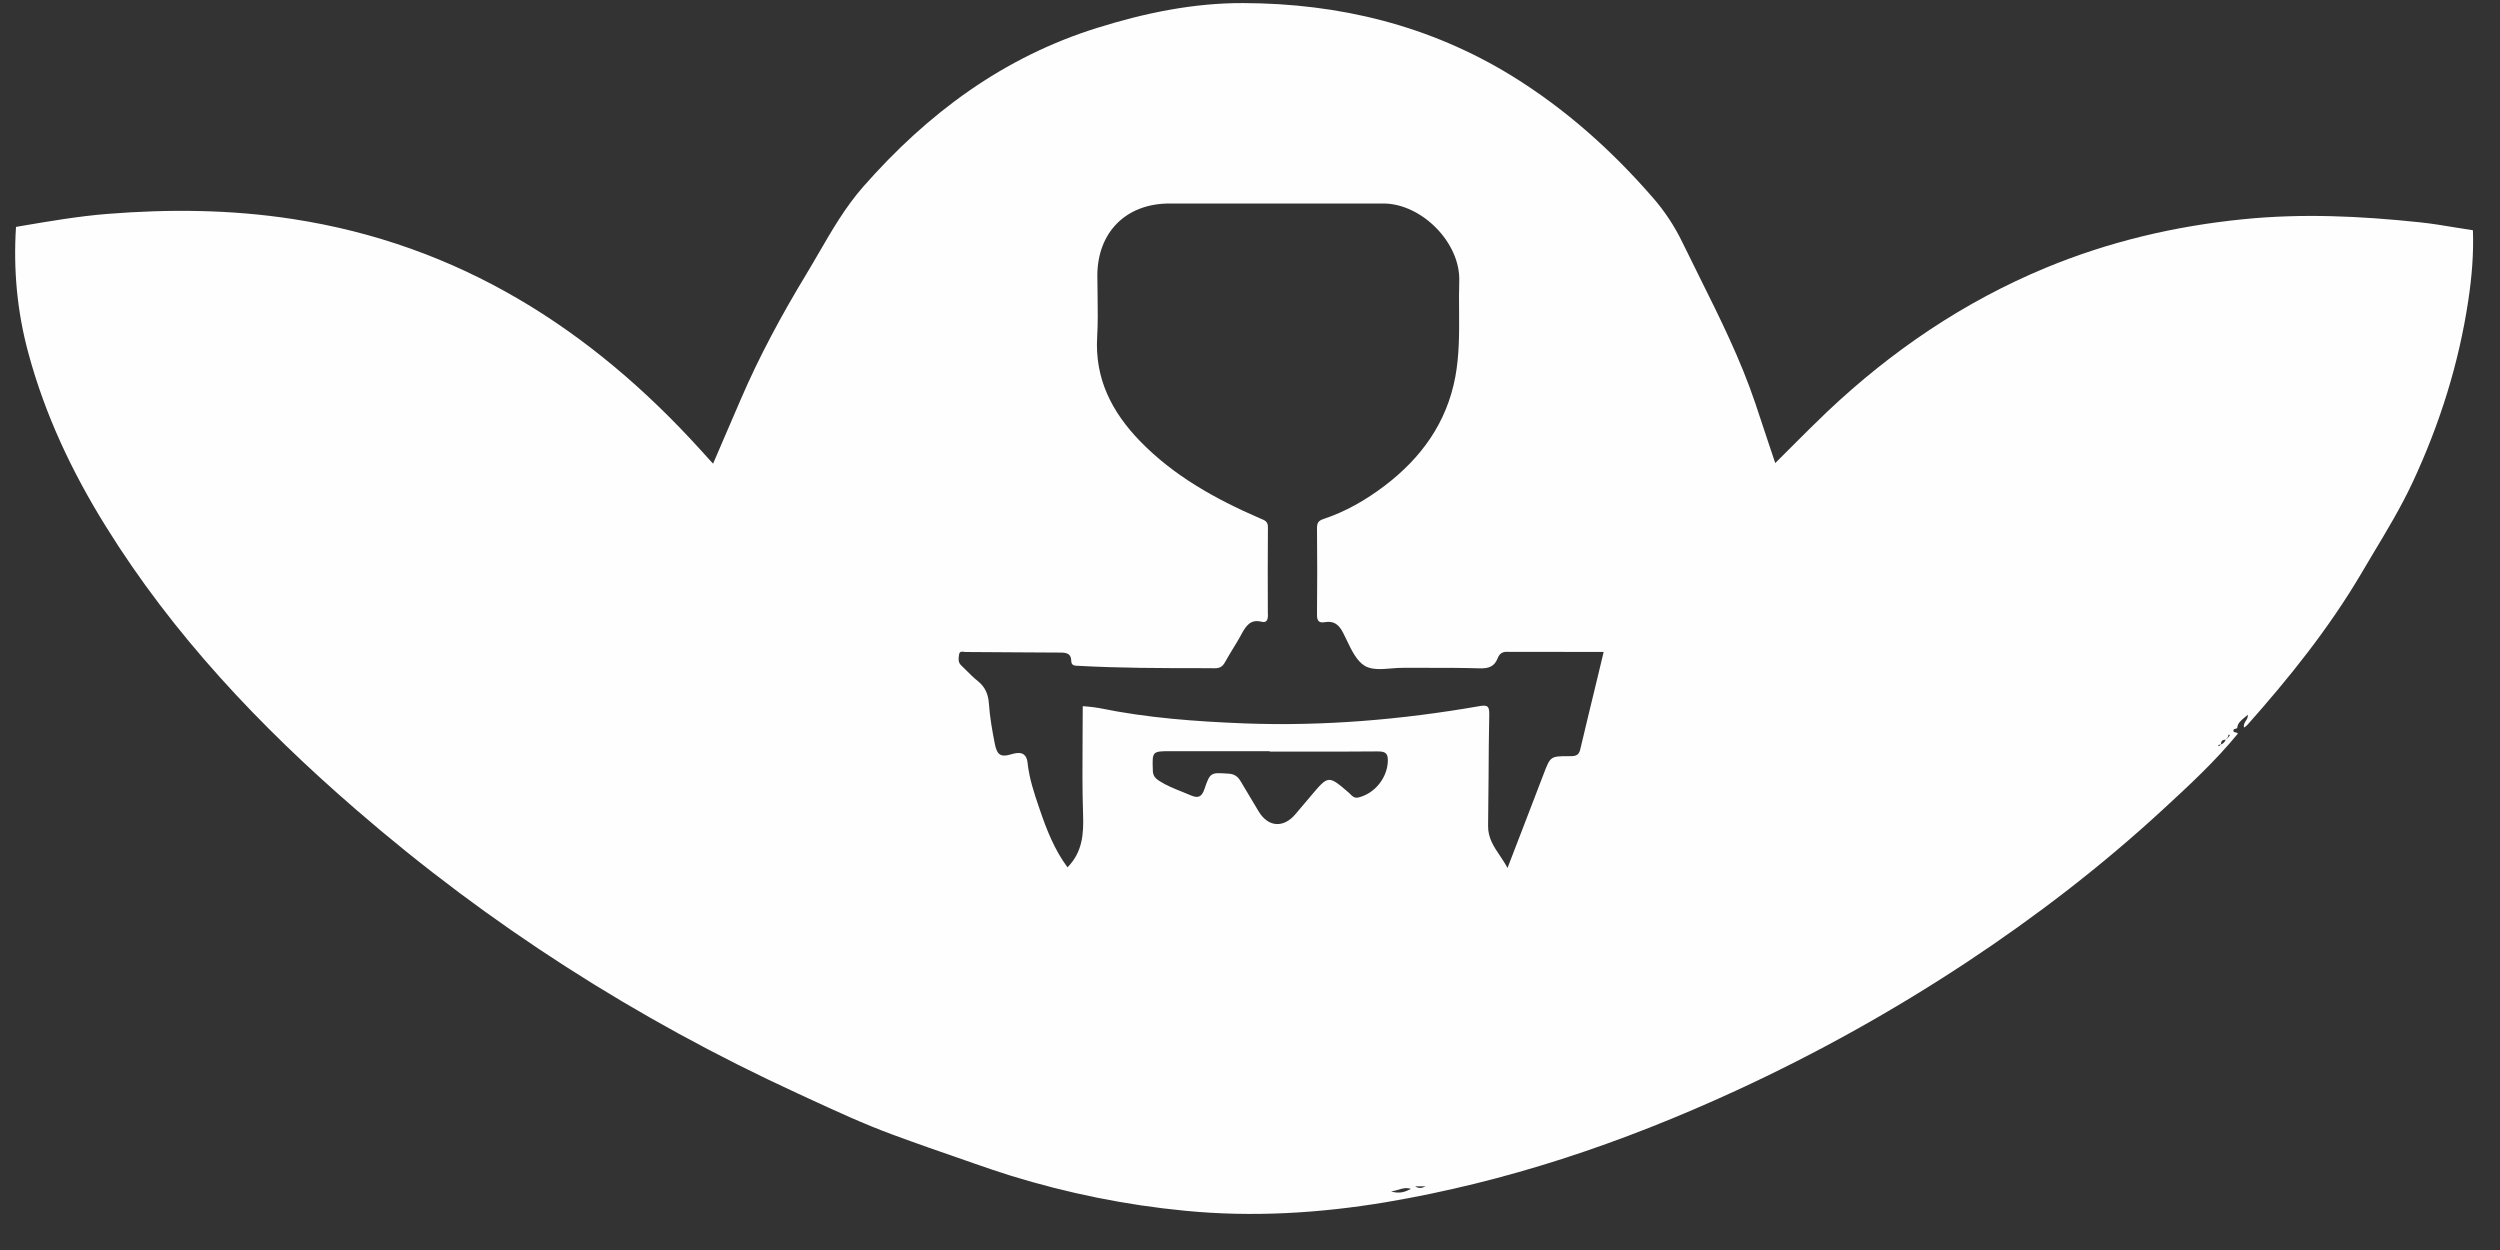 <?xml version="1.0" encoding="UTF-8" standalone="no"?><svg width='30' height='15' viewBox='0 0 30 15' fill='none' xmlns='http://www.w3.org/2000/svg'>
<rect x="0" y="0" width="30" height="15" fill="#333333" stroke="none"/>
<path fill-rule='evenodd' clip-rule='evenodd' d='M25.955 9.714C26.269 9.425 26.583 9.135 26.854 8.804L26.846 8.794C26.841 8.792 26.835 8.791 26.83 8.79C26.813 8.787 26.796 8.783 26.802 8.758C26.804 8.752 26.817 8.748 26.83 8.744C26.836 8.742 26.841 8.74 26.846 8.738C26.846 8.739 26.846 8.739 26.846 8.739L26.847 8.738C26.847 8.738 26.846 8.738 26.846 8.738C26.851 8.678 26.891 8.646 26.935 8.61C26.948 8.6 26.961 8.589 26.974 8.577C26.977 8.608 26.962 8.631 26.948 8.653C26.933 8.678 26.918 8.701 26.93 8.731C26.934 8.727 26.939 8.724 26.944 8.72C26.954 8.712 26.964 8.705 26.972 8.695C27.474 8.13 27.945 7.542 28.331 6.889C28.378 6.808 28.426 6.728 28.474 6.648C28.643 6.367 28.812 6.086 28.951 5.789C29.276 5.092 29.506 4.365 29.62 3.602C29.662 3.323 29.685 3.045 29.675 2.763C29.608 2.753 29.54 2.742 29.473 2.731C29.326 2.707 29.18 2.682 29.032 2.667C28.329 2.593 27.627 2.559 26.917 2.631C26.099 2.713 25.31 2.899 24.553 3.212C23.568 3.62 22.699 4.21 21.926 4.941C21.784 5.076 21.645 5.215 21.503 5.357C21.437 5.423 21.371 5.49 21.303 5.557C21.274 5.47 21.245 5.384 21.217 5.3C21.166 5.144 21.115 4.992 21.064 4.84C20.887 4.315 20.641 3.82 20.395 3.326C20.325 3.186 20.256 3.047 20.188 2.907C20.095 2.715 19.978 2.537 19.838 2.376C19.345 1.808 18.789 1.31 18.148 0.914C17.158 0.304 16.069 0.04 14.918 0.037C14.321 0.035 13.736 0.156 13.165 0.335C12.038 0.687 11.132 1.36 10.359 2.24C10.144 2.485 9.984 2.762 9.824 3.038C9.774 3.123 9.725 3.209 9.674 3.293C9.381 3.777 9.112 4.274 8.888 4.795C8.815 4.964 8.742 5.134 8.667 5.308C8.631 5.392 8.594 5.477 8.557 5.564C8.539 5.545 8.523 5.527 8.508 5.511C8.475 5.474 8.446 5.442 8.416 5.409C7.088 3.941 5.501 2.933 3.511 2.628C2.77 2.514 2.03 2.508 1.287 2.567C0.94 2.595 0.597 2.654 0.254 2.712C0.233 2.716 0.213 2.719 0.192 2.723C0.159 3.238 0.206 3.745 0.342 4.243C0.542 4.982 0.865 5.665 1.267 6.312C2.075 7.616 3.117 8.715 4.27 9.713C5.871 11.101 7.64 12.232 9.565 13.118C9.609 13.138 9.653 13.159 9.697 13.179C10.031 13.333 10.365 13.488 10.713 13.616C11.002 13.723 11.291 13.823 11.582 13.924C11.619 13.937 11.656 13.95 11.694 13.963C11.838 14.013 11.985 14.064 12.131 14.109C12.813 14.319 13.511 14.461 14.22 14.529C15.027 14.608 15.832 14.56 16.633 14.426C17.349 14.305 18.052 14.13 18.743 13.908C19.455 13.679 20.149 13.402 20.829 13.089C21.791 12.646 22.713 12.133 23.596 11.55C24.43 10.999 25.22 10.392 25.955 9.714ZM18.949 7.823L19.244 7.823L19.168 8.14C19.098 8.429 19.029 8.713 18.962 8.997C18.943 9.074 18.892 9.075 18.828 9.074C18.606 9.074 18.605 9.076 18.525 9.284L18.524 9.287C18.433 9.523 18.343 9.759 18.25 10.001L18.249 10.003L18.09 10.416C18.063 10.364 18.031 10.317 18 10.27C17.925 10.159 17.855 10.054 17.857 9.909C17.86 9.711 17.861 9.512 17.863 9.314V9.314V9.314C17.864 9.069 17.866 8.824 17.871 8.579C17.873 8.478 17.856 8.455 17.751 8.474C16.821 8.636 15.883 8.716 14.938 8.681C14.353 8.658 13.768 8.616 13.192 8.497C13.146 8.488 13.098 8.484 13.053 8.479L13.053 8.479L13.053 8.479C13.033 8.478 13.012 8.476 12.993 8.474C12.993 8.602 12.992 8.73 12.991 8.858V8.858V8.858C12.989 9.165 12.987 9.471 12.997 9.777C13.005 10.011 12.989 10.226 12.81 10.408C12.656 10.201 12.56 9.96 12.477 9.714L12.473 9.703L12.473 9.703C12.412 9.524 12.351 9.344 12.331 9.155C12.316 9.014 12.219 9.026 12.133 9.052C12.003 9.092 11.963 9.053 11.937 8.922C11.906 8.763 11.878 8.605 11.867 8.445C11.859 8.33 11.823 8.245 11.734 8.173C11.685 8.134 11.64 8.09 11.596 8.045L11.596 8.045C11.575 8.024 11.554 8.003 11.533 7.983C11.494 7.946 11.502 7.899 11.509 7.855L11.509 7.853C11.515 7.815 11.543 7.819 11.568 7.822C11.575 7.823 11.582 7.824 11.588 7.824C11.794 7.825 12.001 7.826 12.207 7.828H12.207H12.207C12.38 7.829 12.552 7.83 12.725 7.831C12.796 7.831 12.854 7.842 12.855 7.93C12.856 7.986 12.892 7.988 12.932 7.99L12.941 7.99C13.435 8.017 13.929 8.018 14.423 8.018H14.423L14.577 8.019C14.635 8.019 14.669 8.001 14.698 7.95C14.728 7.896 14.76 7.843 14.792 7.79L14.792 7.79C14.827 7.734 14.861 7.677 14.893 7.619L14.893 7.618C14.948 7.519 14.999 7.426 15.139 7.461C15.203 7.477 15.215 7.434 15.215 7.379L15.214 7.351C15.213 7.01 15.212 6.668 15.215 6.326C15.216 6.259 15.178 6.244 15.134 6.226C15.128 6.223 15.121 6.221 15.115 6.218C14.585 5.988 14.085 5.711 13.678 5.291C13.342 4.943 13.136 4.544 13.166 4.042C13.176 3.876 13.173 3.708 13.171 3.541C13.169 3.463 13.168 3.385 13.168 3.308C13.169 2.786 13.513 2.442 14.034 2.442C14.889 2.441 15.744 2.441 16.599 2.442C17.06 2.442 17.527 2.913 17.511 3.374C17.507 3.495 17.508 3.615 17.509 3.736C17.511 3.998 17.512 4.261 17.464 4.521C17.361 5.074 17.054 5.496 16.615 5.83C16.39 6 16.148 6.14 15.879 6.229C15.819 6.249 15.804 6.278 15.804 6.337C15.807 6.684 15.808 7.03 15.804 7.377C15.803 7.452 15.828 7.478 15.898 7.466C16.009 7.447 16.069 7.497 16.119 7.597C16.133 7.623 16.146 7.65 16.159 7.678C16.218 7.802 16.28 7.933 16.38 7.992C16.464 8.04 16.581 8.031 16.698 8.021C16.747 8.017 16.796 8.013 16.842 8.014C16.944 8.014 17.046 8.014 17.148 8.014C17.351 8.014 17.554 8.014 17.757 8.02C17.861 8.023 17.932 8.001 17.972 7.899C17.988 7.857 18.018 7.822 18.075 7.822C18.365 7.823 18.656 7.823 18.949 7.823H18.949H18.949ZM15.236 9.019V9.014L14.844 9.014L14.058 9.014H14.057C13.941 9.014 13.883 9.014 13.855 9.043C13.828 9.072 13.83 9.128 13.834 9.241V9.241L13.834 9.251C13.837 9.313 13.866 9.341 13.91 9.37C13.994 9.425 14.087 9.462 14.18 9.499C14.214 9.513 14.249 9.527 14.284 9.542C14.371 9.58 14.419 9.572 14.454 9.467C14.521 9.27 14.53 9.27 14.727 9.283L14.746 9.284C14.817 9.289 14.855 9.321 14.887 9.374C14.917 9.425 14.948 9.476 14.979 9.528L14.979 9.528L14.979 9.528L14.979 9.528C15.021 9.599 15.063 9.669 15.105 9.739C15.22 9.928 15.404 9.939 15.547 9.768C15.582 9.727 15.616 9.686 15.651 9.645L15.734 9.547L15.734 9.547L15.734 9.547L15.734 9.547C15.837 9.425 15.888 9.364 15.944 9.359C16.001 9.354 16.062 9.406 16.184 9.511L16.184 9.511C16.191 9.517 16.198 9.524 16.205 9.531C16.229 9.556 16.254 9.58 16.3 9.57C16.5 9.522 16.648 9.331 16.654 9.134C16.658 9.029 16.615 9.017 16.526 9.017C16.209 9.02 15.892 9.02 15.575 9.019H15.575H15.575C15.462 9.019 15.349 9.019 15.236 9.019ZM17.108 14.236H16.981C17.029 14.267 17.067 14.256 17.108 14.236ZM16.932 14.267C16.858 14.304 16.793 14.328 16.693 14.297C16.726 14.293 16.755 14.284 16.782 14.276C16.831 14.261 16.877 14.248 16.932 14.267ZM26.737 8.851L26.759 8.824L26.744 8.813L26.742 8.82L26.733 8.847L26.707 8.877C26.669 8.875 26.651 8.895 26.652 8.932L26.617 8.941L26.627 8.955L26.652 8.933C26.68 8.923 26.698 8.904 26.708 8.877L26.737 8.851Z' fill='#FFFEFE'/>
</svg>
